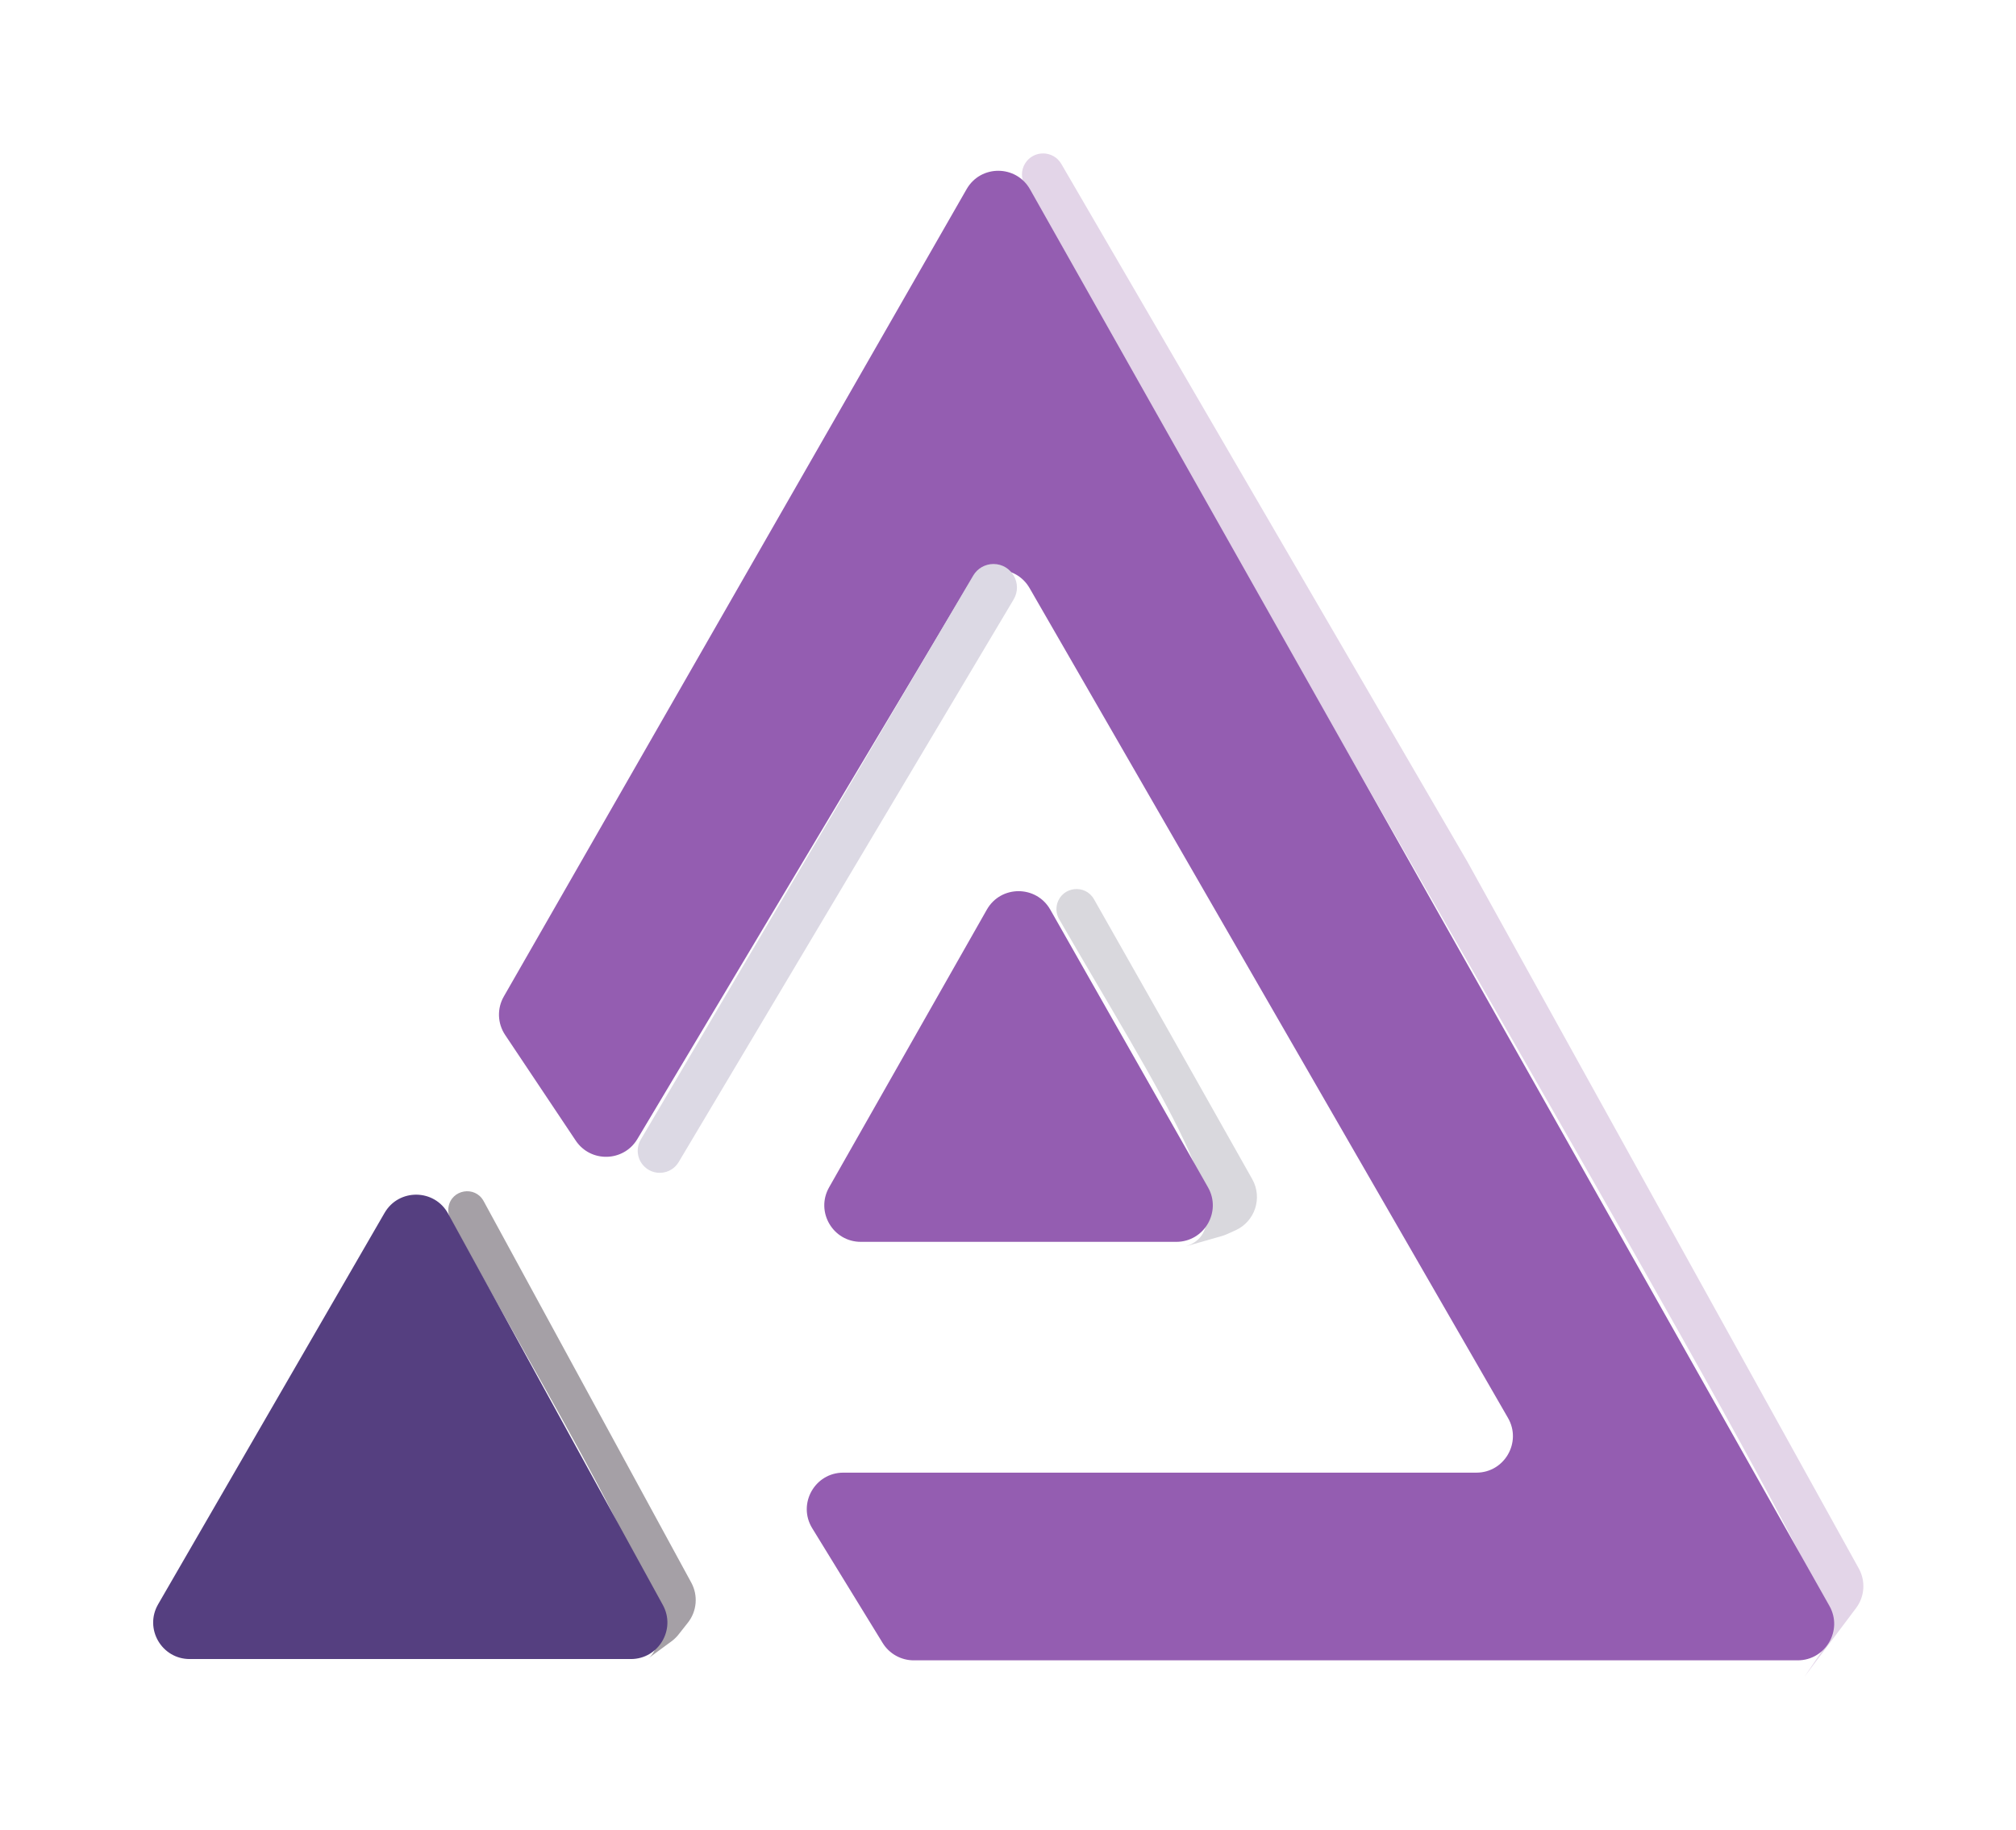 <svg width="574" height="521" viewBox="0 0 574 521" fill="none" xmlns="http://www.w3.org/2000/svg">
<g filter="url(#filter0_d_47_563)">
<path d="M168.824 430.542L109.699 321.922C107.262 317.445 100.54 318.576 99.703 323.604C99.506 324.787 99.716 326.011 100.292 327.064C136.764 393.67 168.628 443.127 156.522 452.142L163.176 447.263C163.93 446.71 164.606 446.057 165.185 445.323L167.854 441.943C170.431 438.679 170.812 434.194 168.824 430.542Z" fill="#A5A0A6"/>
<path d="M17.02 436.706L81.495 325.283C85.548 318.279 95.698 318.395 99.59 325.488L160.73 436.911C164.528 443.833 159.52 452.294 151.625 452.294H26.01C18.01 452.294 13.013 443.63 17.02 436.706Z" fill="#553F80"/>
<path d="M321.311 331.353L323.759 330.251C329.327 327.743 331.54 320.997 328.54 315.678L305.045 274.019L283.482 235.991C280.997 231.608 274.469 232.349 273.03 237.178C272.582 238.68 272.775 240.309 273.558 241.667C302.148 291.205 327.638 328.919 309.718 334.779L319.899 331.87C320.382 331.732 320.854 331.559 321.311 331.353Z" fill="#D9D8DD"/>
<path d="M315.947 318.011L271.036 238.953C267.055 231.945 256.955 231.945 252.974 238.953L208.063 318.011C204.129 324.935 209.13 333.527 217.093 333.527H306.916C314.88 333.527 319.881 324.935 315.947 318.011Z" fill="#945DB1"/>
<path d="M485.764 457.336L500.459 437.792C502.921 434.517 503.228 430.102 501.243 426.518L389.738 225.204L274.18 26.668C271.896 22.743 266.253 22.67 263.867 26.534C262.718 28.396 262.681 30.754 263.755 32.661C385.461 248.613 487.659 419.522 493.669 443.17C494.128 444.978 492.999 446.725 491.948 448.266L485.764 457.336Z" fill="#E3D5E8"/>
<path d="M115.446 263.682L247.219 33.84C251.225 26.852 261.315 26.886 265.274 33.901L492.879 437.171C496.787 444.095 491.784 452.662 483.834 452.662H232.158C228.548 452.662 225.196 450.787 223.307 447.71L203.256 415.052C199.007 408.132 203.987 399.232 212.107 399.232H392.362C400.354 399.232 405.352 390.582 401.359 383.658L265.14 147.413C261.179 140.543 251.291 140.467 247.225 147.275L153.474 304.258C149.562 310.808 140.159 311.046 135.921 304.702L115.82 274.618C113.629 271.34 113.484 267.103 115.446 263.682Z" fill="#945DB1"/>
<path d="M165.234 310.814L260.599 150.662C263.252 146.206 260.041 140.558 254.856 140.558C252.489 140.558 250.299 141.809 249.097 143.848L154.442 304.419C153.087 306.717 153.334 309.621 155.058 311.657C157.841 314.944 163.031 314.513 165.234 310.814Z" fill="#DCD9E4"/>
</g>
<defs>
<filter id="filter0_d_47_563" x="0.607" y="0.68" width="572.936" height="519.656" filterUnits="userSpaceOnUse" color-interpolation-filters="sRGB">
<feFlood flood-opacity="0" result="BackgroundImageFix"/>
<feColorMatrix in="SourceAlpha" type="matrix" values="0 0 0 0 0 0 0 0 0 0 0 0 0 0 0 0 0 0 127 0" result="hardAlpha"/>
<feOffset dx="28" dy="20"/>
<feGaussianBlur stdDeviation="21.5"/>
<feComposite in2="hardAlpha" operator="out"/>
<feColorMatrix type="matrix" values="0 0 0 0 0 0 0 0 0 0 0 0 0 0 0 0 0 0 0.25 0"/>
<feBlend mode="normal" in2="BackgroundImageFix" result="effect1_dropShadow_47_563"/>
<feBlend mode="normal" in="SourceGraphic" in2="effect1_dropShadow_47_563" result="shape"/>
</filter>
</defs>
</svg>
